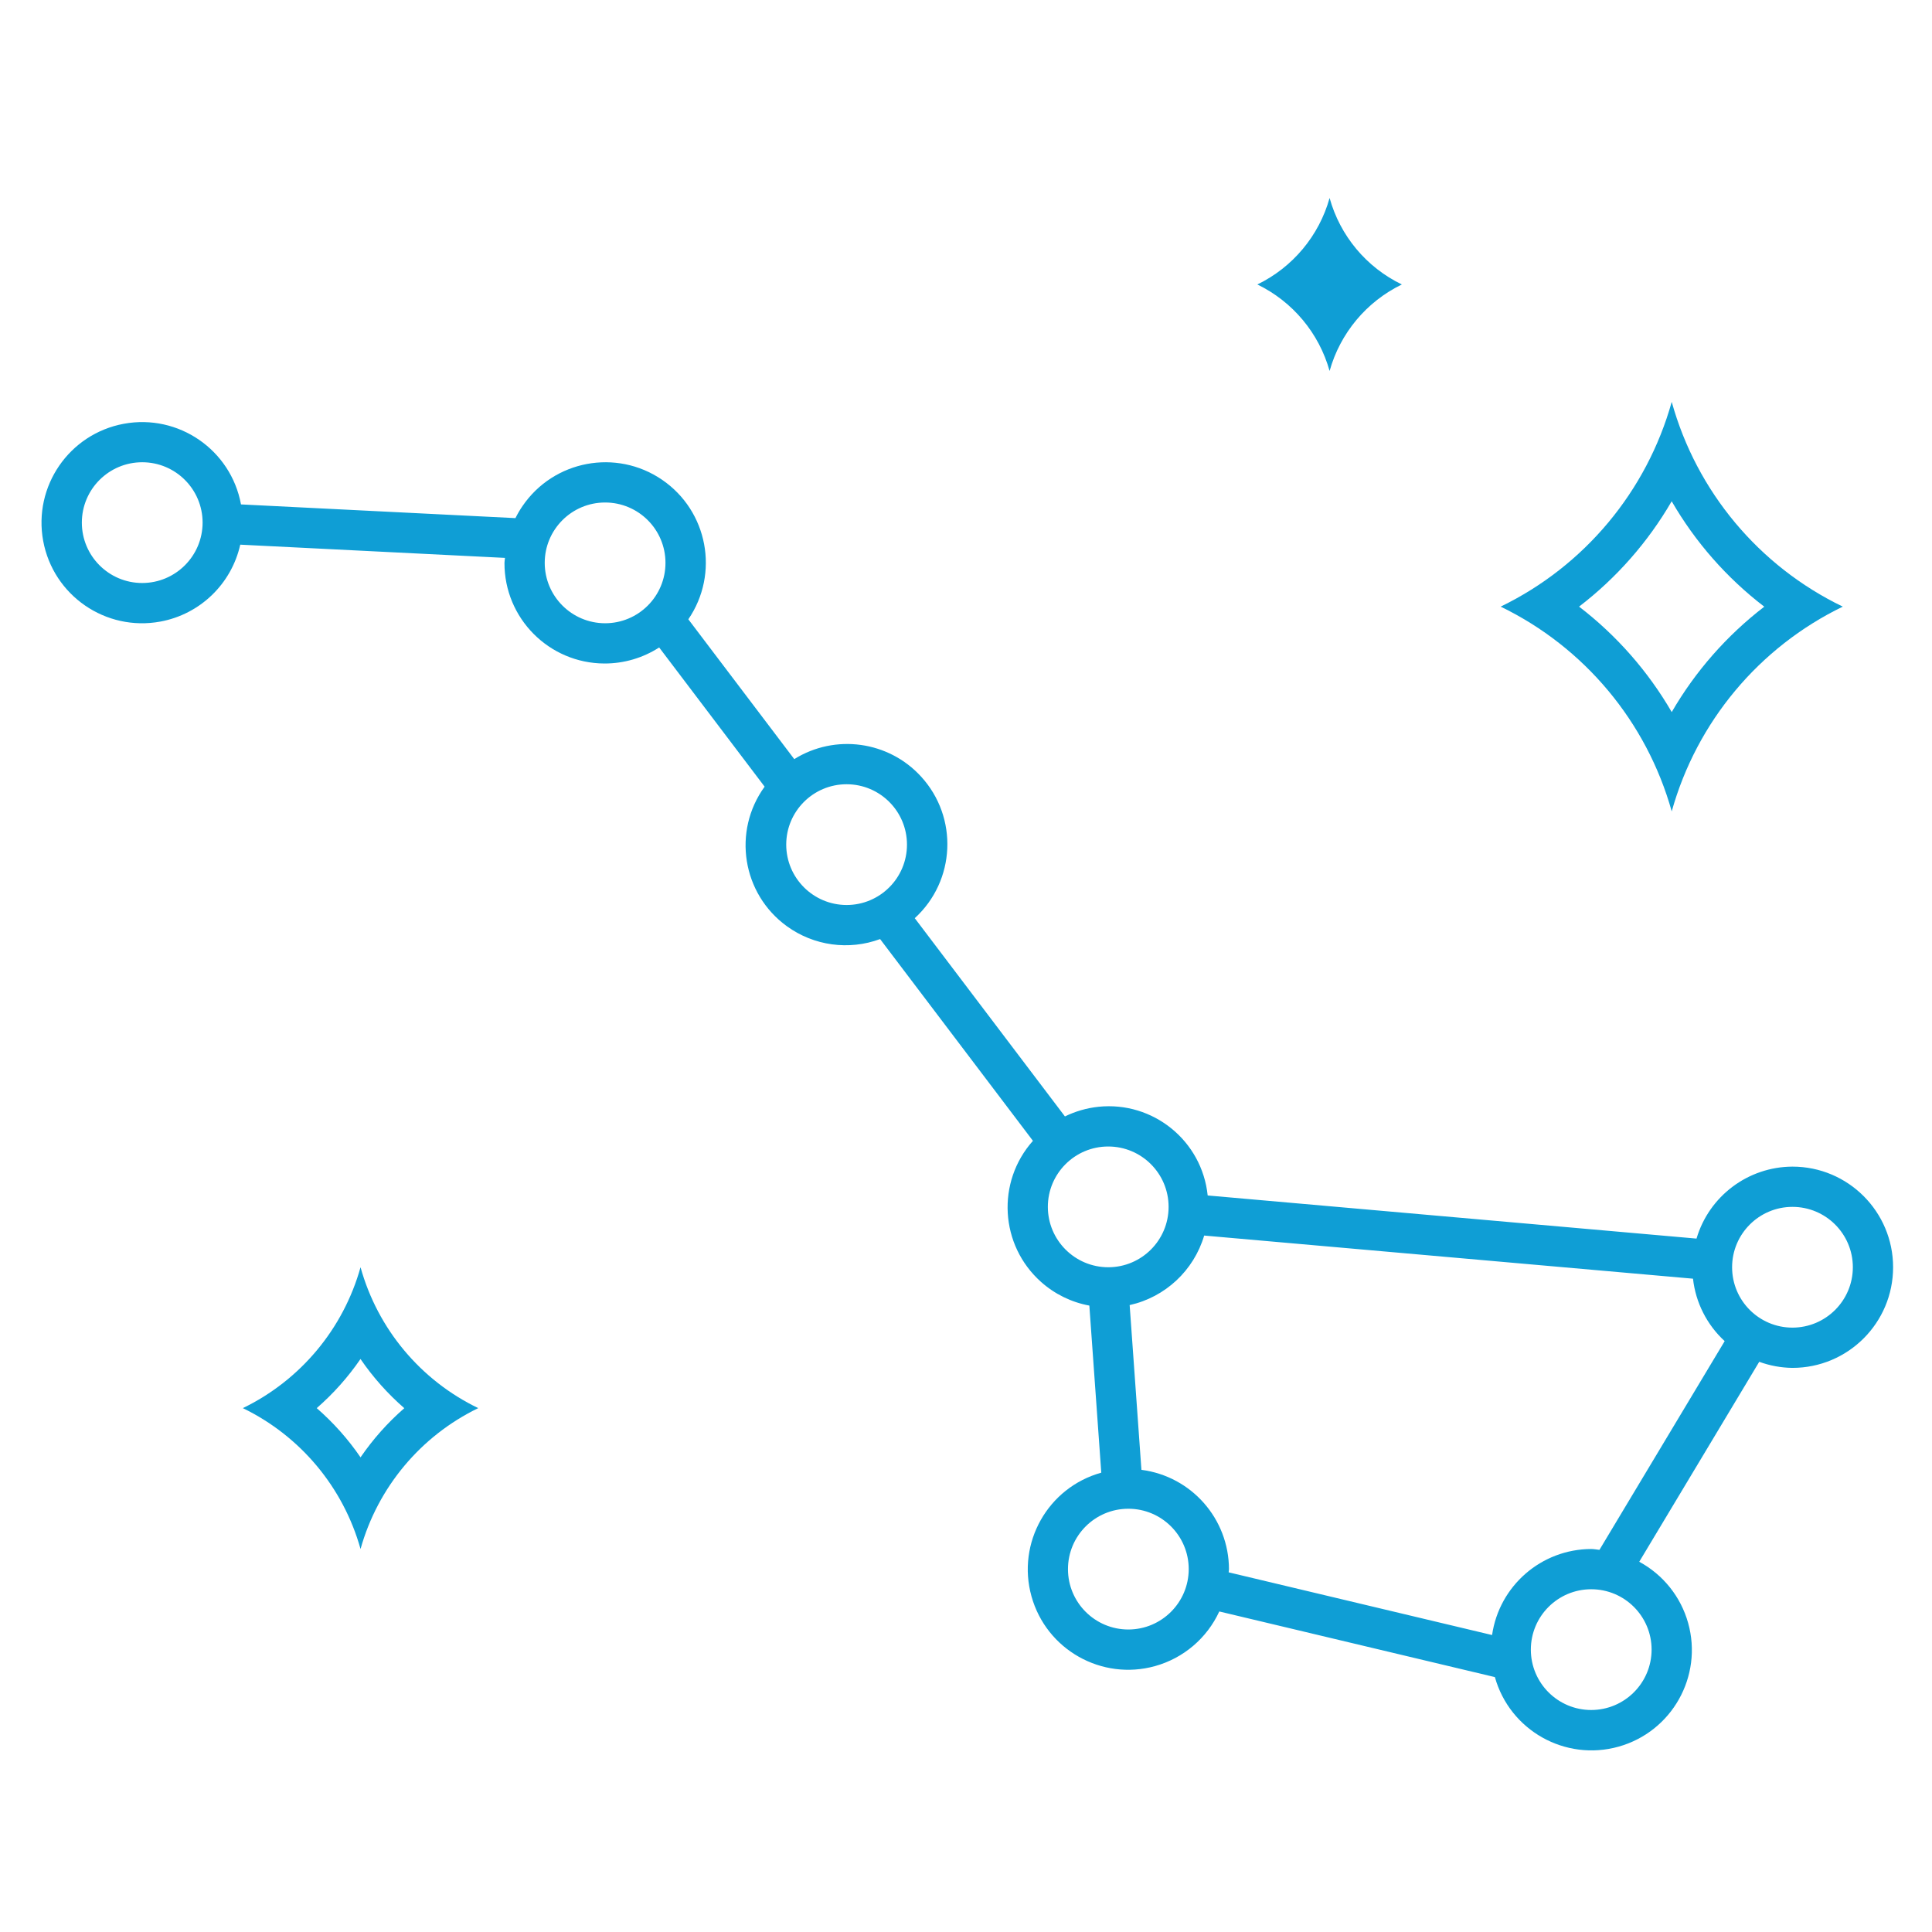 <svg width="96" height="96" xmlns="http://www.w3.org/2000/svg" xmlns:xlink="http://www.w3.org/1999/xlink" xml:space="preserve" overflow="hidden"><g><path d="M89.067 57.969C86.862 57.977 84.924 59.431 84.299 61.545L60.009 59.402C59.728 56.687 57.3 54.714 54.585 54.995 54.005 55.056 53.44 55.218 52.916 55.475L45.454 45.624C47.484 43.769 47.626 40.62 45.77 38.59 44.153 36.819 41.502 36.453 39.466 37.72L34.203 30.773C35.757 28.498 35.173 25.393 32.898 23.839 30.623 22.285 27.518 22.869 25.964 25.144 25.833 25.336 25.715 25.537 25.612 25.745L11.975 25.064C11.474 22.349 8.867 20.556 6.153 21.057 3.439 21.558 1.645 24.165 2.146 26.879 2.648 29.594 5.254 31.387 7.969 30.886 9.938 30.522 11.5 29.018 11.938 27.064L25.092 27.721C25.087 27.805 25.067 27.884 25.067 27.969 25.058 30.721 27.281 32.96 30.034 32.969 30.998 32.972 31.943 32.695 32.754 32.172L37.994 39.089C36.383 41.308 36.878 44.413 39.098 46.023 40.439 46.996 42.177 47.236 43.732 46.662L51.326 56.687C49.501 58.734 49.681 61.873 51.729 63.698 52.406 64.302 53.237 64.709 54.129 64.874L54.722 73.176C52.068 73.914 50.515 76.664 51.253 79.318 51.991 81.972 54.741 83.525 57.395 82.787 58.806 82.394 59.972 81.402 60.586 80.073L74.28 83.334C75.023 85.986 77.775 87.533 80.427 86.79 83.078 86.046 84.625 83.294 83.882 80.643 83.518 79.342 82.641 78.245 81.453 77.603L87.415 67.667C87.944 67.861 88.503 67.963 89.067 67.969 91.828 67.969 94.067 65.731 94.067 62.969 94.067 60.208 91.828 57.969 89.067 57.969ZM7.067 28.969C5.41 28.969 4.067 27.626 4.067 25.969 4.067 24.312 5.41 22.969 7.067 22.969 8.724 22.969 10.067 24.312 10.067 25.969 10.065 27.625 8.723 28.967 7.067 28.969ZM27.067 27.969C27.067 26.312 28.41 24.969 30.067 24.969 31.724 24.969 33.067 26.312 33.067 27.969 33.067 29.626 31.724 30.969 30.067 30.969 28.411 30.967 27.069 29.625 27.067 27.969ZM39.067 41.969C39.067 40.312 40.41 38.969 42.067 38.969 43.724 38.969 45.067 40.312 45.067 41.969 45.067 43.626 43.724 44.969 42.067 44.969 40.411 44.967 39.069 43.625 39.067 41.969ZM52.067 59.969C52.067 58.312 53.41 56.969 55.067 56.969 56.724 56.969 58.067 58.312 58.067 59.969 58.067 61.626 56.724 62.969 55.067 62.969 53.411 62.967 52.069 61.625 52.067 59.969ZM56.067 80.969C54.41 80.969 53.067 79.626 53.067 77.969 53.067 76.312 54.41 74.969 56.067 74.969 57.724 74.969 59.067 76.312 59.067 77.969 59.065 79.625 57.723 80.967 56.067 80.969ZM79.067 84.969C77.41 84.969 76.067 83.626 76.067 81.969 76.067 80.312 77.41 78.969 79.067 78.969 80.724 78.969 82.067 80.312 82.067 81.969 82.065 83.625 80.723 84.967 79.067 84.969ZM79.476 77.011C79.338 76.999 79.207 76.969 79.067 76.969 76.592 76.976 74.496 78.795 74.14 81.244L61.051 78.128C61.052 78.074 61.067 78.024 61.067 77.969 61.059 75.466 59.199 73.356 56.717 73.035L56.132 64.849C57.902 64.455 59.319 63.132 59.835 61.394L84.124 63.537C84.257 64.727 84.816 65.829 85.698 66.64ZM89.067 65.969C87.41 65.969 86.067 64.626 86.067 62.969 86.067 61.312 87.41 59.969 89.067 59.969 90.724 59.969 92.067 61.312 92.067 62.969 92.065 64.625 90.723 65.967 89.067 65.969Z" fill="#0F9ED5"/><path d="M83.067 40.317C84.312 35.865 87.407 32.16 91.567 30.143 87.401 28.133 84.304 24.426 83.067 19.969 81.821 24.422 78.726 28.126 74.567 30.143 78.726 32.16 81.821 35.865 83.067 40.317ZM83.065 24.908C84.24 26.939 85.803 28.719 87.666 30.146 85.806 31.575 84.243 33.353 83.067 35.382 81.889 33.352 80.325 31.572 78.463 30.143 80.324 28.715 81.888 26.937 83.065 24.908Z" fill="#0F9ED5"/><path d="M17.915 62.969C17.058 66.033 14.929 68.581 12.067 69.969 14.929 71.357 17.058 73.906 17.915 76.969 18.772 73.906 20.901 71.357 23.763 69.969 20.898 68.586 18.767 66.036 17.915 62.969ZM17.915 72.414C17.296 71.51 16.564 70.689 15.738 69.969 16.563 69.251 17.294 68.43 17.913 67.528 18.532 68.432 19.263 69.253 20.089 69.972 19.264 70.691 18.534 71.511 17.915 72.414Z" fill="#0F9ED5"/><path d="M66.067 18.433C66.593 16.552 67.9 14.988 69.657 14.135 67.897 13.286 66.589 11.72 66.067 9.838 65.541 11.719 64.234 13.283 62.477 14.135 64.234 14.988 65.541 16.552 66.067 18.433Z" fill="#0F9ED5"/></g></svg>
